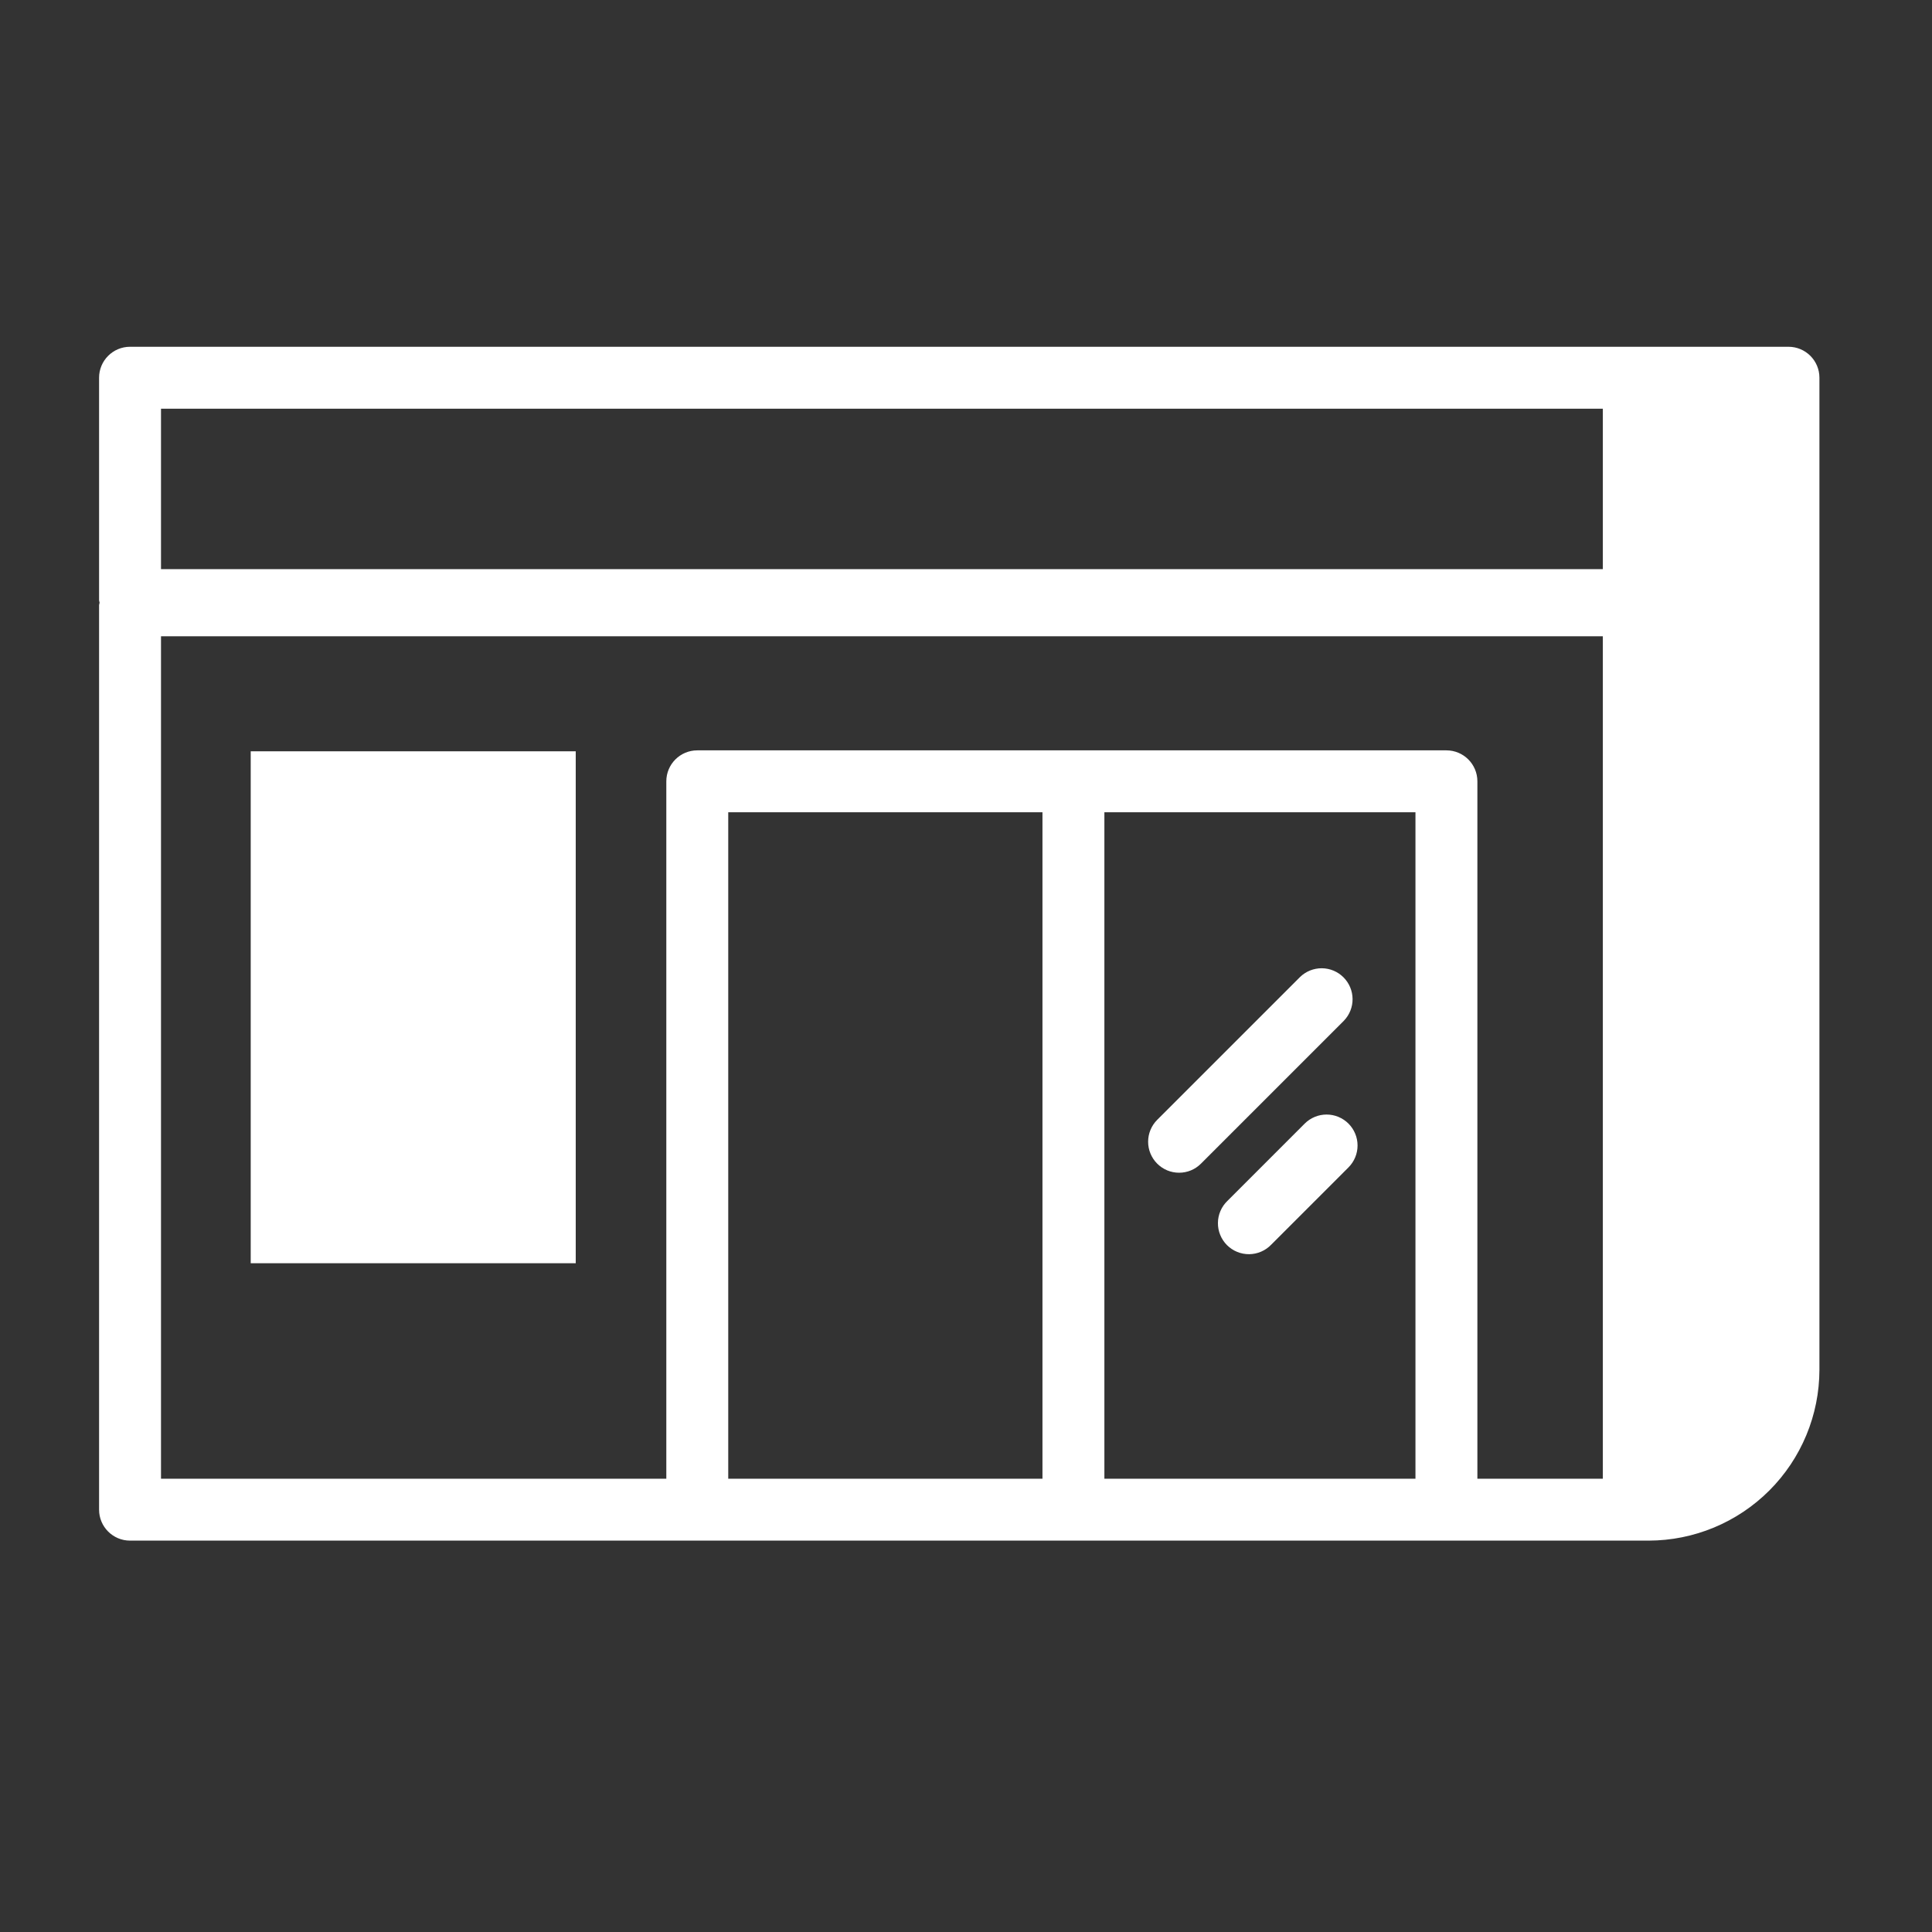<svg width="78" height="78" viewBox="0 0 78 78" fill="none" xmlns="http://www.w3.org/2000/svg">
<rect x="0" y="0" width="78" height="78" fill="#333333" stroke="none"/>
<path fill-rule="evenodd" clip-rule="evenodd" d="M10.122 51H23.244V30.332H10.122V51Z" fill="white"/>
<path fill-rule="evenodd" clip-rule="evenodd" d="M46.719 46.979C46.835 47.095 46.973 47.188 47.124 47.251C47.276 47.314 47.439 47.346 47.603 47.346C47.767 47.346 47.93 47.314 48.082 47.251C48.233 47.188 48.371 47.095 48.487 46.979L54.256 41.21C54.484 40.974 54.61 40.659 54.607 40.331C54.604 40.003 54.473 39.69 54.241 39.458C54.01 39.226 53.696 39.094 53.368 39.091C53.041 39.089 52.725 39.214 52.489 39.442L46.719 45.211C46.603 45.327 46.511 45.465 46.448 45.617C46.385 45.768 46.353 45.931 46.353 46.095C46.353 46.259 46.385 46.422 46.448 46.573C46.511 46.725 46.603 46.863 46.719 46.979ZM52.674 45.363L49.552 48.486C49.433 48.601 49.337 48.739 49.272 48.892C49.206 49.044 49.172 49.208 49.171 49.374C49.169 49.54 49.201 49.705 49.264 49.858C49.327 50.012 49.42 50.152 49.537 50.269C49.654 50.386 49.794 50.479 49.948 50.542C50.101 50.605 50.266 50.636 50.432 50.635C50.598 50.633 50.762 50.599 50.914 50.533C51.067 50.468 51.205 50.372 51.32 50.253L54.442 47.131C54.558 47.015 54.65 46.877 54.713 46.725C54.776 46.574 54.808 46.411 54.808 46.247C54.808 46.083 54.776 45.92 54.713 45.769C54.65 45.617 54.558 45.479 54.442 45.363C54.326 45.247 54.188 45.155 54.036 45.092C53.885 45.029 53.722 44.997 53.558 44.997C53.394 44.997 53.231 45.029 53.08 45.092C52.928 45.155 52.79 45.247 52.674 45.363Z" fill="white"/>
<path fill-rule="evenodd" clip-rule="evenodd" d="M72.205 14C72.896 14 73.455 14.56 73.455 15.25V55.301C73.453 57.13 72.725 58.883 71.432 60.176C70.139 61.469 68.386 62.197 66.557 62.199H5.25C4.56 62.199 4 61.639 4 60.949V24.437C4 24.4 4.018 24.369 4.021 24.332C4.018 24.296 4 24.264 4 24.227V15.25C4 14.56 4.56 14 5.25 14H72.205ZM64.711 25.687H6.5V59.7H26.901V31.544C26.901 30.854 27.461 30.294 28.151 30.294H58.396C59.086 30.294 59.646 30.854 59.646 31.544V59.7H64.711V25.687ZM57.146 32.794H44.587V59.7H57.146V32.794ZM42.087 32.794H29.401V59.7H42.087V32.794ZM64.711 16.5H6.5V22.978H64.711V16.5Z" fill="white"/>
</svg>

